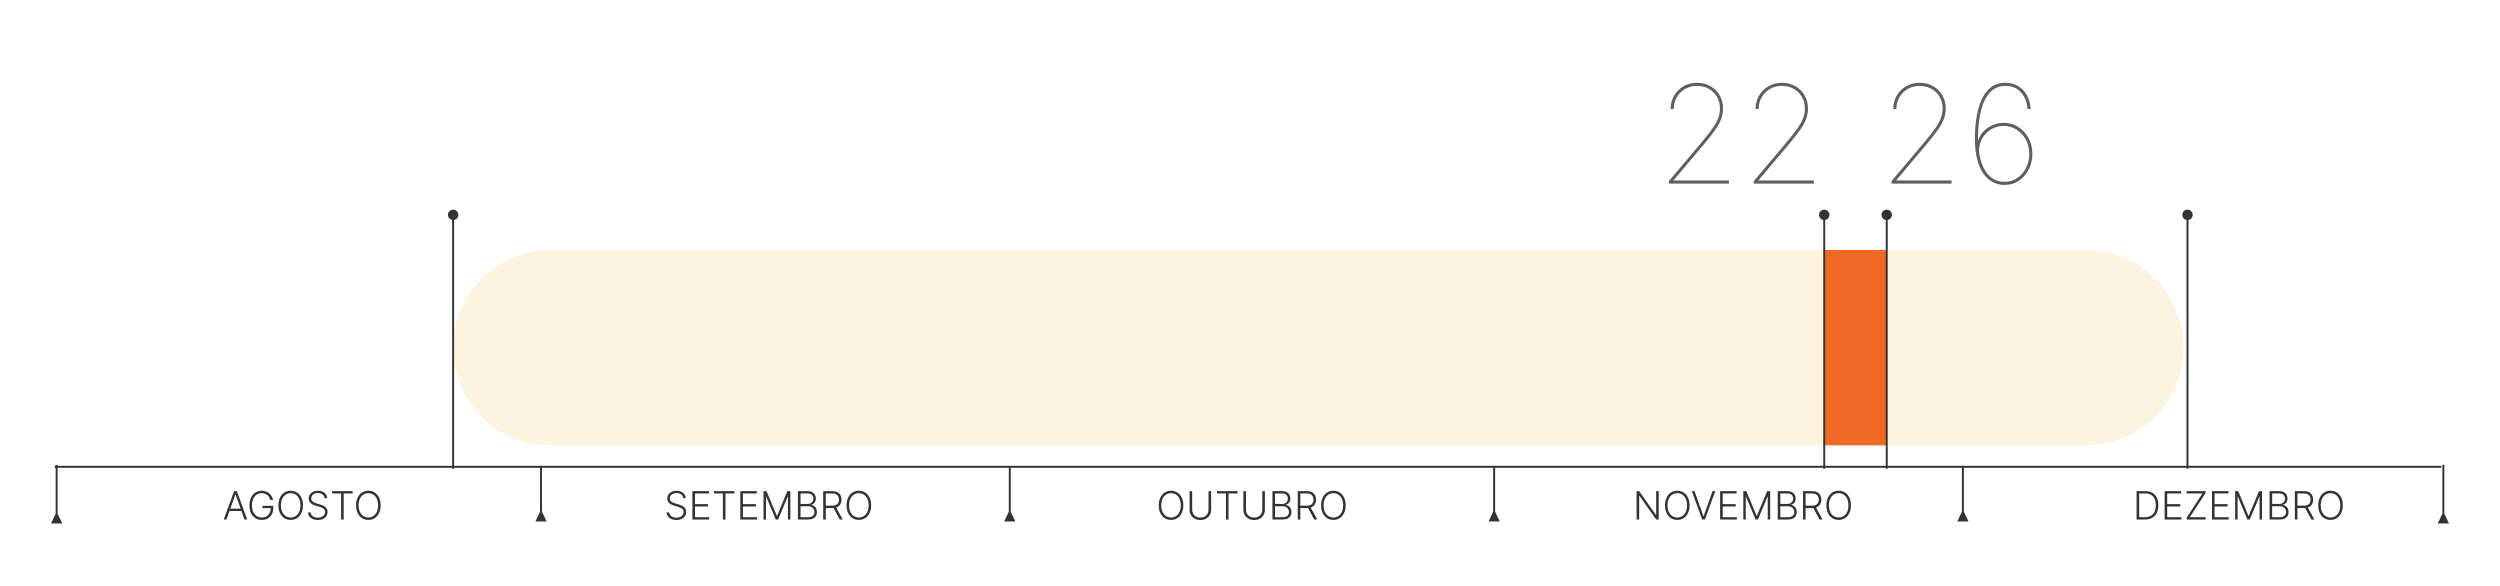 <svg width="640" height="150" viewBox="0 0 640 150" fill="none" xmlns="http://www.w3.org/2000/svg">
<rect width="640" height="150" fill="white"/>
<path d="M14 119.5H625" stroke="#333333" stroke-width="0.5"/>
<path d="M14.25 131.5L13.057 134H15.943L14.75 131.5H14.25ZM14.25 119V131.75H14.75V119H14.25Z" fill="#333333"/>
<path d="M138.75 119.5C138.75 119.362 138.638 119.25 138.5 119.25C138.362 119.25 138.25 119.362 138.25 119.5H138.75ZM138.25 131L137.057 133.5H139.943L138.75 131H138.25ZM138.25 119.5V131.25H138.75V119.5H138.25Z" fill="#333333"/>
<path d="M258.75 119.5C258.75 119.362 258.638 119.25 258.5 119.25C258.362 119.25 258.25 119.362 258.25 119.5H258.75ZM258.25 131L257.057 133.5H259.943L258.75 131H258.25ZM258.25 119.5V131.25H258.75V119.5H258.25Z" fill="#333333"/>
<path d="M502.75 119.5C502.75 119.362 502.638 119.25 502.5 119.25C502.362 119.25 502.25 119.362 502.25 119.5H502.75ZM502.25 131L501.057 133.5H503.943L502.75 131H502.25ZM502.25 119.5V131.25H502.75V119.5H502.25Z" fill="#333333"/>
<path d="M382.75 119.5C382.75 119.362 382.638 119.25 382.5 119.25C382.362 119.25 382.25 119.362 382.25 119.5H382.75ZM382.25 131L381.057 133.5H383.943L382.75 131H382.25ZM382.25 119.5V131.25H382.75V119.5H382.25Z" fill="#333333"/>
<path d="M625.25 131.5L624.057 134H626.943L625.75 131.5H625.25ZM625.25 119V131.75H625.75V119H625.25Z" fill="#333333"/>
<path d="M57.977 133H57.281L59.926 125.727H60.636L63.282 133H62.586L60.306 126.59H60.256L57.977 133ZM58.477 130.212H62.085V130.809H58.477V130.212ZM69.219 128C69.152 127.759 69.055 127.532 68.927 127.322C68.799 127.109 68.641 126.923 68.451 126.764C68.264 126.603 68.048 126.478 67.802 126.388C67.558 126.298 67.286 126.253 66.985 126.253C66.511 126.253 66.088 126.376 65.714 126.622C65.34 126.868 65.044 127.223 64.826 127.688C64.61 128.152 64.503 128.71 64.503 129.364C64.503 130.015 64.612 130.572 64.829 131.036C65.047 131.5 65.346 131.857 65.724 132.105C66.105 132.351 66.541 132.474 67.031 132.474C67.478 132.474 67.874 132.375 68.217 132.176C68.56 131.977 68.828 131.693 69.02 131.324C69.214 130.955 69.308 130.515 69.304 130.006L69.517 130.074H67.187V129.477H69.95V130.074C69.95 130.694 69.825 131.23 69.574 131.683C69.323 132.135 68.978 132.484 68.54 132.73C68.102 132.976 67.599 133.099 67.031 133.099C66.397 133.099 65.841 132.947 65.366 132.641C64.89 132.334 64.519 131.9 64.254 131.342C63.991 130.781 63.86 130.121 63.86 129.364C63.86 128.793 63.936 128.278 64.087 127.819C64.239 127.36 64.453 126.967 64.73 126.64C65.009 126.313 65.34 126.063 65.721 125.891C66.102 125.715 66.523 125.628 66.985 125.628C67.383 125.628 67.746 125.691 68.075 125.816C68.406 125.942 68.698 126.114 68.949 126.335C69.202 126.552 69.409 126.804 69.57 127.091C69.734 127.375 69.844 127.678 69.9 128H69.219ZM77.561 129.364C77.561 130.121 77.426 130.781 77.156 131.342C76.886 131.9 76.515 132.334 76.041 132.641C75.57 132.947 75.028 133.099 74.415 133.099C73.802 133.099 73.258 132.947 72.785 132.641C72.314 132.334 71.943 131.9 71.673 131.342C71.406 130.781 71.272 130.121 71.272 129.364C71.272 128.606 71.406 127.948 71.673 127.389C71.943 126.828 72.315 126.395 72.788 126.089C73.262 125.782 73.804 125.628 74.415 125.628C75.028 125.628 75.57 125.782 76.041 126.089C76.515 126.395 76.886 126.828 77.156 127.389C77.426 127.948 77.561 128.606 77.561 129.364ZM76.915 129.364C76.915 128.713 76.806 128.155 76.588 127.691C76.37 127.225 76.073 126.868 75.697 126.622C75.32 126.376 74.893 126.253 74.415 126.253C73.939 126.253 73.513 126.376 73.136 126.622C72.76 126.868 72.462 127.223 72.242 127.688C72.024 128.152 71.915 128.71 71.915 129.364C71.915 130.015 72.024 130.572 72.242 131.036C72.459 131.5 72.756 131.857 73.133 132.105C73.509 132.351 73.937 132.474 74.415 132.474C74.893 132.474 75.32 132.351 75.697 132.105C76.076 131.859 76.374 131.504 76.592 131.04C76.809 130.573 76.917 130.015 76.915 129.364ZM83.116 127.545C83.076 127.141 82.897 126.819 82.58 126.58C82.263 126.34 81.864 126.221 81.383 126.221C81.044 126.221 80.746 126.279 80.488 126.395C80.232 126.511 80.031 126.672 79.884 126.878C79.74 127.081 79.668 127.313 79.668 127.574C79.668 127.766 79.709 127.934 79.792 128.078C79.875 128.223 79.986 128.347 80.126 128.451C80.268 128.553 80.424 128.64 80.595 128.714C80.767 128.787 80.942 128.849 81.117 128.898L81.884 129.119C82.116 129.183 82.348 129.264 82.58 129.364C82.812 129.463 83.024 129.589 83.215 129.74C83.409 129.889 83.565 130.073 83.681 130.29C83.799 130.506 83.858 130.765 83.858 131.068C83.858 131.456 83.757 131.806 83.556 132.116C83.355 132.426 83.066 132.672 82.69 132.854C82.313 133.034 81.862 133.124 81.337 133.124C80.842 133.124 80.412 133.043 80.048 132.879C79.683 132.714 79.397 132.485 79.188 132.194C78.98 131.903 78.863 131.565 78.837 131.182H79.519C79.542 131.468 79.637 131.711 79.803 131.91C79.969 132.109 80.184 132.26 80.449 132.364C80.714 132.466 81.01 132.517 81.337 132.517C81.699 132.517 82.021 132.457 82.303 132.336C82.587 132.213 82.809 132.042 82.97 131.825C83.134 131.604 83.215 131.349 83.215 131.058C83.215 130.811 83.151 130.605 83.024 130.44C82.896 130.272 82.717 130.131 82.487 130.017C82.26 129.903 81.996 129.803 81.695 129.715L80.826 129.46C80.255 129.289 79.812 129.054 79.497 128.753C79.183 128.452 79.025 128.069 79.025 127.602C79.025 127.212 79.129 126.868 79.338 126.572C79.548 126.274 79.832 126.042 80.19 125.876C80.55 125.708 80.953 125.624 81.401 125.624C81.853 125.624 82.253 125.707 82.601 125.873C82.949 126.039 83.225 126.267 83.428 126.558C83.634 126.847 83.745 127.176 83.759 127.545H83.116ZM85.016 126.324V125.727H90.289V126.324H87.985V133H87.32V126.324H85.016ZM97.444 129.364C97.444 130.121 97.309 130.781 97.039 131.342C96.769 131.9 96.397 132.334 95.924 132.641C95.453 132.947 94.911 133.099 94.298 133.099C93.684 133.099 93.141 132.947 92.668 132.641C92.197 132.334 91.826 131.9 91.556 131.342C91.289 130.781 91.155 130.121 91.155 129.364C91.155 128.606 91.289 127.948 91.556 127.389C91.826 126.828 92.198 126.395 92.671 126.089C93.145 125.782 93.687 125.628 94.298 125.628C94.911 125.628 95.453 125.782 95.924 126.089C96.397 126.395 96.769 126.828 97.039 127.389C97.309 127.948 97.444 128.606 97.444 129.364ZM96.798 129.364C96.798 128.713 96.689 128.155 96.471 127.691C96.253 127.225 95.956 126.868 95.579 126.622C95.203 126.376 94.776 126.253 94.298 126.253C93.822 126.253 93.396 126.376 93.019 126.622C92.643 126.868 92.344 127.223 92.124 127.688C91.906 128.152 91.798 128.71 91.798 129.364C91.798 130.015 91.906 130.572 92.124 131.036C92.342 131.5 92.639 131.857 93.016 132.105C93.392 132.351 93.819 132.474 94.298 132.474C94.776 132.474 95.203 132.351 95.579 132.105C95.958 131.859 96.257 131.504 96.474 131.04C96.692 130.573 96.8 130.015 96.798 129.364Z" fill="#333333"/>
<path d="M174.915 127.545C174.875 127.141 174.696 126.819 174.379 126.58C174.061 126.34 173.662 126.221 173.182 126.221C172.843 126.221 172.545 126.279 172.287 126.395C172.031 126.511 171.83 126.672 171.683 126.878C171.539 127.081 171.467 127.313 171.467 127.574C171.467 127.766 171.508 127.934 171.591 128.078C171.674 128.223 171.785 128.347 171.925 128.451C172.067 128.553 172.223 128.64 172.393 128.714C172.566 128.787 172.74 128.849 172.915 128.898L173.683 129.119C173.915 129.183 174.147 129.264 174.379 129.364C174.611 129.463 174.822 129.589 175.014 129.74C175.208 129.889 175.363 130.073 175.479 130.29C175.598 130.506 175.657 130.765 175.657 131.068C175.657 131.456 175.556 131.806 175.355 132.116C175.154 132.426 174.865 132.672 174.489 132.854C174.112 133.034 173.661 133.124 173.136 133.124C172.641 133.124 172.211 133.043 171.847 132.879C171.482 132.714 171.196 132.485 170.987 132.194C170.779 131.903 170.662 131.565 170.636 131.182H171.317C171.341 131.468 171.436 131.711 171.602 131.91C171.767 132.109 171.983 132.26 172.248 132.364C172.513 132.466 172.809 132.517 173.136 132.517C173.498 132.517 173.82 132.457 174.102 132.336C174.386 132.213 174.608 132.042 174.769 131.825C174.933 131.604 175.014 131.349 175.014 131.058C175.014 130.811 174.95 130.605 174.822 130.44C174.695 130.272 174.516 130.131 174.286 130.017C174.059 129.903 173.795 129.803 173.494 129.715L172.624 129.46C172.054 129.289 171.611 129.054 171.296 128.753C170.981 128.452 170.824 128.069 170.824 127.602C170.824 127.212 170.928 126.868 171.136 126.572C171.347 126.274 171.631 126.042 171.989 125.876C172.348 125.708 172.752 125.624 173.2 125.624C173.652 125.624 174.052 125.707 174.4 125.873C174.748 126.039 175.024 126.267 175.227 126.558C175.433 126.847 175.543 127.176 175.558 127.545H174.915ZM177.255 133V125.727H181.474V126.324H177.919V129.062H181.25V129.658H177.919V132.403H181.545V133H177.255ZM182.752 126.324V125.727H188.026V126.324H185.721V133H185.057V126.324H182.752ZM189.521 133V125.727H193.739V126.324H190.185V129.062H193.516V129.658H190.185V132.403H193.81V133H189.521ZM195.458 125.727H196.225L198.864 132.062H198.928L201.566 125.727H202.333V133H201.708V127.13H201.651L199.197 133H198.594L196.14 127.13H196.083V133H195.458V125.727ZM204.267 133V125.727H206.721C207.194 125.727 207.588 125.81 207.903 125.976C208.22 126.142 208.458 126.368 208.617 126.654C208.775 126.941 208.855 127.266 208.855 127.631C208.855 127.934 208.804 128.193 208.702 128.408C208.6 128.624 208.462 128.798 208.287 128.93C208.111 129.063 207.916 129.159 207.701 129.218V129.275C207.935 129.291 208.162 129.374 208.382 129.523C208.603 129.67 208.784 129.876 208.926 130.141C209.068 130.406 209.139 130.724 209.139 131.093C209.139 131.46 209.057 131.788 208.894 132.077C208.73 132.363 208.48 132.589 208.141 132.755C207.805 132.918 207.376 133 206.855 133H204.267ZM204.931 132.403H206.855C207.417 132.403 207.831 132.279 208.098 132.031C208.368 131.782 208.503 131.469 208.503 131.093C208.503 130.816 208.436 130.565 208.301 130.34C208.168 130.113 207.98 129.933 207.736 129.8C207.495 129.668 207.211 129.602 206.884 129.602H204.931V132.403ZM204.931 129.012H206.781C207.067 129.012 207.318 128.953 207.534 128.835C207.749 128.716 207.917 128.553 208.038 128.344C208.159 128.136 208.219 127.898 208.219 127.631C208.219 127.245 208.094 126.931 207.843 126.69C207.592 126.446 207.218 126.324 206.721 126.324H204.931V129.012ZM210.741 133V125.727H213.089C213.605 125.727 214.036 125.821 214.381 126.008C214.729 126.192 214.991 126.449 215.166 126.778C215.344 127.105 215.432 127.48 215.432 127.904C215.432 128.328 215.344 128.702 215.166 129.026C214.991 129.351 214.73 129.604 214.385 129.786C214.039 129.969 213.611 130.06 213.099 130.06H211.1V129.452H213.081C213.46 129.452 213.775 129.39 214.026 129.264C214.279 129.139 214.468 128.96 214.591 128.728C214.716 128.496 214.779 128.221 214.779 127.904C214.779 127.587 214.716 127.31 214.591 127.073C214.465 126.834 214.276 126.649 214.023 126.519C213.772 126.389 213.454 126.324 213.071 126.324H211.405V133H210.741ZM213.948 129.719L215.738 133H214.971L213.199 129.719H213.948ZM223.012 129.364C223.012 130.121 222.877 130.781 222.607 131.342C222.338 131.9 221.966 132.334 221.492 132.641C221.021 132.947 220.479 133.099 219.866 133.099C219.253 133.099 218.709 132.947 218.236 132.641C217.765 132.334 217.394 131.9 217.124 131.342C216.857 130.781 216.723 130.121 216.723 129.364C216.723 128.606 216.857 127.948 217.124 127.389C217.394 126.828 217.766 126.395 218.24 126.089C218.713 125.782 219.255 125.628 219.866 125.628C220.479 125.628 221.021 125.782 221.492 126.089C221.966 126.395 222.338 126.828 222.607 127.389C222.877 127.948 223.012 128.606 223.012 129.364ZM222.366 129.364C222.366 128.713 222.257 128.155 222.039 127.691C221.821 127.225 221.524 126.868 221.148 126.622C220.771 126.376 220.344 126.253 219.866 126.253C219.39 126.253 218.964 126.376 218.588 126.622C218.211 126.868 217.913 127.223 217.693 127.688C217.475 128.152 217.366 128.71 217.366 129.364C217.366 130.015 217.475 130.572 217.693 131.036C217.91 131.5 218.208 131.857 218.584 132.105C218.96 132.351 219.388 132.474 219.866 132.474C220.344 132.474 220.771 132.351 221.148 132.105C221.527 131.859 221.825 131.504 222.043 131.04C222.261 130.573 222.368 130.015 222.366 129.364Z" fill="#333333"/>
<path d="M302.928 129.364C302.928 130.121 302.793 130.781 302.523 131.342C302.254 131.9 301.882 132.334 301.408 132.641C300.937 132.947 300.395 133.099 299.782 133.099C299.169 133.099 298.625 132.947 298.152 132.641C297.681 132.334 297.31 131.9 297.04 131.342C296.773 130.781 296.639 130.121 296.639 129.364C296.639 128.606 296.773 127.948 297.04 127.389C297.31 126.828 297.682 126.395 298.156 126.089C298.629 125.782 299.171 125.628 299.782 125.628C300.395 125.628 300.937 125.782 301.408 126.089C301.882 126.395 302.254 126.828 302.523 127.389C302.793 127.948 302.928 128.606 302.928 129.364ZM302.282 129.364C302.282 128.713 302.173 128.155 301.955 127.691C301.737 127.225 301.44 126.868 301.064 126.622C300.688 126.376 300.26 126.253 299.782 126.253C299.306 126.253 298.88 126.376 298.504 126.622C298.127 126.868 297.829 127.223 297.609 127.688C297.391 128.152 297.282 128.71 297.282 129.364C297.282 130.015 297.391 130.572 297.609 131.036C297.826 131.5 298.124 131.857 298.5 132.105C298.876 132.351 299.304 132.474 299.782 132.474C300.26 132.474 300.688 132.351 301.064 132.105C301.443 131.859 301.741 131.504 301.959 131.04C302.177 130.573 302.284 130.015 302.282 129.364ZM309.382 125.727H310.046V130.543C310.046 131.037 309.93 131.48 309.698 131.871C309.466 132.259 309.142 132.566 308.728 132.79C308.316 133.013 307.837 133.124 307.29 133.124C306.745 133.124 306.266 133.012 305.852 132.787C305.437 132.562 305.114 132.255 304.882 131.867C304.65 131.479 304.534 131.037 304.534 130.543V125.727H305.198V130.496C305.198 130.882 305.285 131.227 305.458 131.53C305.63 131.83 305.873 132.067 306.186 132.24C306.5 132.413 306.869 132.499 307.29 132.499C307.711 132.499 308.079 132.413 308.394 132.24C308.709 132.067 308.952 131.83 309.122 131.53C309.295 131.227 309.382 130.882 309.382 130.496V125.727ZM311.535 126.324V125.727H316.809V126.324H314.504V133H313.84V126.324H311.535ZM323.151 125.727H323.815V130.543C323.815 131.037 323.699 131.48 323.467 131.871C323.235 132.259 322.912 132.566 322.498 132.79C322.086 133.013 321.606 133.124 321.059 133.124C320.515 133.124 320.036 133.012 319.621 132.787C319.207 132.562 318.884 132.255 318.652 131.867C318.42 131.479 318.304 131.037 318.304 130.543V125.727H318.968V130.496C318.968 130.882 319.054 131.227 319.227 131.53C319.4 131.83 319.643 132.067 319.955 132.24C320.27 132.413 320.638 132.499 321.059 132.499C321.481 132.499 321.849 132.413 322.164 132.24C322.479 132.067 322.721 131.83 322.892 131.53C323.065 131.227 323.151 130.882 323.151 130.496V125.727ZM325.745 133V125.727H328.199C328.673 125.727 329.067 125.81 329.382 125.976C329.699 126.142 329.937 126.368 330.095 126.654C330.254 126.941 330.333 127.266 330.333 127.631C330.333 127.934 330.282 128.193 330.181 128.408C330.079 128.624 329.94 128.798 329.765 128.93C329.59 129.063 329.395 129.159 329.179 129.218V129.275C329.414 129.291 329.641 129.374 329.861 129.523C330.081 129.67 330.262 129.876 330.404 130.141C330.546 130.406 330.617 130.724 330.617 131.093C330.617 131.46 330.536 131.788 330.372 132.077C330.209 132.363 329.958 132.589 329.619 132.755C329.283 132.918 328.855 133 328.334 133H325.745ZM326.409 132.403H328.334C328.895 132.403 329.309 132.279 329.577 132.031C329.847 131.782 329.982 131.469 329.982 131.093C329.982 130.816 329.914 130.565 329.779 130.34C329.647 130.113 329.459 129.933 329.215 129.8C328.973 129.668 328.689 129.602 328.362 129.602H326.409V132.403ZM326.409 129.012H328.259C328.546 129.012 328.797 128.953 329.012 128.835C329.228 128.716 329.396 128.553 329.517 128.344C329.637 128.136 329.698 127.898 329.698 127.631C329.698 127.245 329.572 126.931 329.321 126.69C329.07 126.446 328.696 126.324 328.199 126.324H326.409V129.012ZM332.22 133V125.727H334.567C335.083 125.727 335.514 125.821 335.86 126.008C336.208 126.192 336.469 126.449 336.645 126.778C336.822 127.105 336.911 127.48 336.911 127.904C336.911 128.328 336.822 128.702 336.645 129.026C336.469 129.351 336.209 129.604 335.863 129.786C335.518 129.969 335.089 130.06 334.578 130.06H332.578V129.452H334.56C334.939 129.452 335.254 129.39 335.505 129.264C335.758 129.139 335.946 128.96 336.069 128.728C336.195 128.496 336.257 128.221 336.257 127.904C336.257 127.587 336.195 127.31 336.069 127.073C335.944 126.834 335.754 126.649 335.501 126.519C335.25 126.389 334.933 126.324 334.549 126.324H332.884V133H332.22ZM335.426 129.719L337.216 133H336.449L334.677 129.719H335.426ZM344.491 129.364C344.491 130.121 344.356 130.781 344.086 131.342C343.816 131.9 343.444 132.334 342.971 132.641C342.5 132.947 341.958 133.099 341.344 133.099C340.731 133.099 340.188 132.947 339.714 132.641C339.243 132.334 338.873 131.9 338.603 131.342C338.335 130.781 338.202 130.121 338.202 129.364C338.202 128.606 338.335 127.948 338.603 127.389C338.873 126.828 339.245 126.395 339.718 126.089C340.192 125.782 340.734 125.628 341.344 125.628C341.958 125.628 342.5 125.782 342.971 126.089C343.444 126.395 343.816 126.828 344.086 127.389C344.356 127.948 344.491 128.606 344.491 129.364ZM343.844 129.364C343.844 128.713 343.736 128.155 343.518 127.691C343.3 127.225 343.003 126.868 342.626 126.622C342.25 126.376 341.823 126.253 341.344 126.253C340.869 126.253 340.442 126.376 340.066 126.622C339.69 126.868 339.391 127.223 339.171 127.688C338.953 128.152 338.844 128.71 338.844 129.364C338.844 130.015 338.953 130.572 339.171 131.036C339.389 131.5 339.686 131.857 340.062 132.105C340.439 132.351 340.866 132.474 341.344 132.474C341.823 132.474 342.25 132.351 342.626 132.105C343.005 131.859 343.304 131.504 343.521 131.04C343.739 130.573 343.847 130.015 343.844 129.364Z" fill="#333333"/>
<path d="M424.63 125.727V133H423.984L419.687 126.91H419.63V133H418.966V125.727H419.609L423.92 131.825H423.977V125.727H424.63ZM432.526 129.364C432.526 130.121 432.391 130.781 432.121 131.342C431.851 131.9 431.48 132.334 431.006 132.641C430.535 132.947 429.993 133.099 429.38 133.099C428.766 133.099 428.223 132.947 427.75 132.641C427.279 132.334 426.908 131.9 426.638 131.342C426.371 130.781 426.237 130.121 426.237 129.364C426.237 128.606 426.371 127.948 426.638 127.389C426.908 126.828 427.28 126.395 427.753 126.089C428.227 125.782 428.769 125.628 429.38 125.628C429.993 125.628 430.535 125.782 431.006 126.089C431.48 126.395 431.851 126.828 432.121 127.389C432.391 127.948 432.526 128.606 432.526 129.364ZM431.88 129.364C431.88 128.713 431.771 128.155 431.553 127.691C431.335 127.225 431.038 126.868 430.662 126.622C430.285 126.376 429.858 126.253 429.38 126.253C428.904 126.253 428.478 126.376 428.101 126.622C427.725 126.868 427.426 127.223 427.206 127.688C426.989 128.152 426.88 128.71 426.88 129.364C426.88 130.015 426.989 130.572 427.206 131.036C427.424 131.5 427.721 131.857 428.098 132.105C428.474 132.351 428.901 132.474 429.38 132.474C429.858 132.474 430.285 132.351 430.662 132.105C431.04 131.859 431.339 131.504 431.556 131.04C431.774 130.573 431.882 130.015 431.88 129.364ZM433.801 125.727L436.074 132.137H436.137L438.41 125.727H439.106L436.461 133H435.75L433.105 125.727H433.801ZM440.353 133V125.727H444.571V126.324H441.017V129.062H444.348V129.658H441.017V132.403H444.642V133H440.353ZM446.29 125.727H447.057L449.696 132.062H449.76L452.398 125.727H453.165V133H452.54V127.13H452.483L450.029 133H449.426L446.972 127.13H446.915V133H446.29V125.727ZM455.099 133V125.727H457.553C458.026 125.727 458.42 125.81 458.735 125.976C459.052 126.142 459.29 126.368 459.449 126.654C459.607 126.941 459.687 127.266 459.687 127.631C459.687 127.934 459.636 128.193 459.534 128.408C459.432 128.624 459.294 128.798 459.119 128.93C458.943 129.063 458.748 129.159 458.533 129.218V129.275C458.767 129.291 458.994 129.374 459.214 129.523C459.435 129.67 459.616 129.876 459.758 130.141C459.9 130.406 459.971 130.724 459.971 131.093C459.971 131.46 459.889 131.788 459.726 132.077C459.562 132.363 459.312 132.589 458.973 132.755C458.637 132.918 458.208 133 457.688 133H455.099ZM455.763 132.403H457.688C458.249 132.403 458.663 132.279 458.93 132.031C459.2 131.782 459.335 131.469 459.335 131.093C459.335 130.816 459.268 130.565 459.133 130.34C459 130.113 458.812 129.933 458.568 129.8C458.327 129.668 458.043 129.602 457.716 129.602H455.763V132.403ZM455.763 129.012H457.613C457.899 129.012 458.15 128.953 458.366 128.835C458.581 128.716 458.749 128.553 458.87 128.344C458.991 128.136 459.051 127.898 459.051 127.631C459.051 127.245 458.926 126.931 458.675 126.69C458.424 126.446 458.05 126.324 457.553 126.324H455.763V129.012ZM461.573 133V125.727H463.921C464.437 125.727 464.868 125.821 465.213 126.008C465.561 126.192 465.823 126.449 465.998 126.778C466.176 127.105 466.264 127.48 466.264 127.904C466.264 128.328 466.176 128.702 465.998 129.026C465.823 129.351 465.562 129.604 465.217 129.786C464.871 129.969 464.443 130.06 463.931 130.06H461.932V129.452H463.914C464.292 129.452 464.607 129.39 464.858 129.264C465.111 129.139 465.3 128.96 465.423 128.728C465.548 128.496 465.611 128.221 465.611 127.904C465.611 127.587 465.548 127.31 465.423 127.073C465.297 126.834 465.108 126.649 464.855 126.519C464.604 126.389 464.286 126.324 463.903 126.324H462.237V133H461.573ZM464.78 129.719L466.57 133H465.803L464.031 129.719H464.78ZM473.844 129.364C473.844 130.121 473.709 130.781 473.439 131.342C473.17 131.9 472.798 132.334 472.324 132.641C471.853 132.947 471.311 133.099 470.698 133.099C470.085 133.099 469.541 132.947 469.068 132.641C468.597 132.334 468.226 131.9 467.956 131.342C467.689 130.781 467.555 130.121 467.555 129.364C467.555 128.606 467.689 127.948 467.956 127.389C468.226 126.828 468.598 126.395 469.072 126.089C469.545 125.782 470.087 125.628 470.698 125.628C471.311 125.628 471.853 125.782 472.324 126.089C472.798 126.395 473.17 126.828 473.439 127.389C473.709 127.948 473.844 128.606 473.844 129.364ZM473.198 129.364C473.198 128.713 473.089 128.155 472.871 127.691C472.653 127.225 472.356 126.868 471.98 126.622C471.604 126.376 471.176 126.253 470.698 126.253C470.222 126.253 469.796 126.376 469.42 126.622C469.043 126.868 468.745 127.223 468.525 127.688C468.307 128.152 468.198 128.71 468.198 129.364C468.198 130.015 468.307 130.572 468.525 131.036C468.742 131.5 469.04 131.857 469.416 132.105C469.792 132.351 470.22 132.474 470.698 132.474C471.176 132.474 471.604 132.351 471.98 132.105C472.359 131.859 472.657 131.504 472.875 131.04C473.093 130.573 473.2 130.015 473.198 129.364Z" fill="#333333"/>
<path d="M549.097 133H546.966V125.727H549.224C549.918 125.727 550.511 125.872 551.004 126.161C551.498 126.449 551.877 126.864 552.14 127.403C552.403 127.943 552.534 128.591 552.534 129.346C552.534 130.108 552.399 130.763 552.129 131.31C551.862 131.854 551.471 132.272 550.957 132.563C550.446 132.854 549.826 133 549.097 133ZM547.63 132.403H549.058C549.683 132.403 550.206 132.28 550.627 132.034C551.049 131.788 551.365 131.436 551.575 130.979C551.786 130.522 551.891 129.978 551.891 129.346C551.889 128.719 551.785 128.179 551.579 127.727C551.375 127.274 551.072 126.928 550.67 126.686C550.27 126.445 549.775 126.324 549.185 126.324H547.63V132.403ZM554.144 133V125.727H558.362V126.324H554.808V129.062H558.139V129.658H554.808V132.403H558.433V133H554.144ZM559.794 133V132.499L563.831 126.324H559.772V125.727H564.623V126.228L560.582 132.403H564.659V133H559.794ZM566.263 133V125.727H570.482V126.324H566.927V129.062H570.258V129.658H566.927V132.403H570.553V133H566.263ZM572.2 125.727H572.967L575.606 132.062H575.67L578.308 125.727H579.075V133H578.45V127.13H578.393L575.94 133H575.336L572.882 127.13H572.825V133H572.2V125.727ZM581.009 133V125.727H583.463C583.936 125.727 584.33 125.81 584.645 125.976C584.962 126.142 585.2 126.368 585.359 126.654C585.518 126.941 585.597 127.266 585.597 127.631C585.597 127.934 585.546 128.193 585.444 128.408C585.342 128.624 585.204 128.798 585.029 128.93C584.854 129.063 584.658 129.159 584.443 129.218V129.275C584.677 129.291 584.904 129.374 585.125 129.523C585.345 129.67 585.526 129.876 585.668 130.141C585.81 130.406 585.881 130.724 585.881 131.093C585.881 131.46 585.799 131.788 585.636 132.077C585.473 132.363 585.222 132.589 584.883 132.755C584.547 132.918 584.118 133 583.598 133H581.009ZM581.673 132.403H583.598C584.159 132.403 584.573 132.279 584.841 132.031C585.11 131.782 585.245 131.469 585.245 131.093C585.245 130.816 585.178 130.565 585.043 130.34C584.91 130.113 584.722 129.933 584.478 129.8C584.237 129.668 583.953 129.602 583.626 129.602H581.673V132.403ZM581.673 129.012H583.523C583.81 129.012 584.06 128.953 584.276 128.835C584.491 128.716 584.659 128.553 584.78 128.344C584.901 128.136 584.961 127.898 584.961 127.631C584.961 127.245 584.836 126.931 584.585 126.69C584.334 126.446 583.96 126.324 583.463 126.324H581.673V129.012ZM587.483 133V125.727H589.831C590.347 125.727 590.778 125.821 591.123 126.008C591.471 126.192 591.733 126.449 591.908 126.778C592.086 127.105 592.175 127.48 592.175 127.904C592.175 128.328 592.086 128.702 591.908 129.026C591.733 129.351 591.473 129.604 591.127 129.786C590.781 129.969 590.353 130.06 589.841 130.06H587.842V129.452H589.824C590.202 129.452 590.517 129.39 590.768 129.264C591.022 129.139 591.21 128.96 591.333 128.728C591.458 128.496 591.521 128.221 591.521 127.904C591.521 127.587 591.458 127.31 591.333 127.073C591.207 126.834 591.018 126.649 590.765 126.519C590.514 126.389 590.197 126.324 589.813 126.324H588.148V133H587.483ZM590.69 129.719L592.48 133H591.713L589.941 129.719H590.69ZM599.754 129.364C599.754 130.121 599.619 130.781 599.35 131.342C599.08 131.9 598.708 132.334 598.235 132.641C597.763 132.947 597.221 133.099 596.608 133.099C595.995 133.099 595.452 132.947 594.978 132.641C594.507 132.334 594.137 131.9 593.867 131.342C593.599 130.781 593.465 130.121 593.465 129.364C593.465 128.606 593.599 127.948 593.867 127.389C594.137 126.828 594.508 126.395 594.982 126.089C595.455 125.782 595.997 125.628 596.608 125.628C597.221 125.628 597.763 125.782 598.235 126.089C598.708 126.395 599.08 126.828 599.35 127.389C599.619 127.948 599.754 128.606 599.754 129.364ZM599.108 129.364C599.108 128.713 598.999 128.155 598.781 127.691C598.564 127.225 598.267 126.868 597.89 126.622C597.514 126.376 597.086 126.253 596.608 126.253C596.132 126.253 595.706 126.376 595.33 126.622C594.953 126.868 594.655 127.223 594.435 127.688C594.217 128.152 594.108 128.71 594.108 129.364C594.108 130.015 594.217 130.572 594.435 131.036C594.653 131.5 594.95 131.857 595.326 132.105C595.703 132.351 596.13 132.474 596.608 132.474C597.086 132.474 597.514 132.351 597.89 132.105C598.269 131.859 598.567 131.504 598.785 131.04C599.003 130.573 599.11 130.015 599.108 129.364Z" fill="#333333"/>
<rect x="467" y="64" width="16" height="50" fill="#F15A24"/>
<path d="M141 89L534 89" stroke="#EFB626" stroke-opacity="0.15" stroke-width="50" stroke-linecap="round"/>
<path d="M116 53.667C115.264 53.667 114.667 54.264 114.667 55C114.667 55.736 115.264 56.333 116 56.333C116.736 56.333 117.333 55.736 117.333 55C117.333 54.264 116.736 53.667 116 53.667ZM115.75 55L115.75 120L116.25 120L116.25 55L115.75 55Z" fill="#333333"/>
<path d="M467 53.667C466.264 53.667 465.667 54.264 465.667 55C465.667 55.736 466.264 56.333 467 56.333C467.736 56.333 468.333 55.736 468.333 55C468.333 54.264 467.736 53.667 467 53.667ZM466.75 55L466.75 120L467.25 120L467.25 55L466.75 55Z" fill="#333333"/>
<path d="M483 53.667C482.264 53.667 481.667 54.264 481.667 55C481.667 55.736 482.264 56.333 483 56.333C483.736 56.333 484.333 55.736 484.333 55C484.333 54.264 483.736 53.667 483 53.667ZM482.75 55L482.75 120L483.25 120L483.25 55L482.75 55Z" fill="#333333"/>
<path d="M560 53.667C559.264 53.667 558.667 54.264 558.667 55C558.667 55.736 559.264 56.333 560 56.333C560.736 56.333 561.333 55.736 561.333 55C561.333 54.264 560.736 53.667 560 53.667ZM559.75 55L559.75 120L560.25 120L560.25 55L559.75 55Z" fill="#333333"/>
<path d="M427.232 47V46.354L435.385 36.709C436.661 35.201 437.655 33.941 438.368 32.93C439.08 31.911 439.582 31.008 439.872 30.221C440.162 29.425 440.307 28.605 440.307 27.76C440.307 26.65 440.05 25.659 439.536 24.789C439.031 23.919 438.335 23.236 437.448 22.739C436.57 22.241 435.567 21.993 434.44 21.993C433.264 21.993 432.228 22.262 431.333 22.801C430.438 23.331 429.738 24.044 429.233 24.939C428.727 25.834 428.474 26.824 428.474 27.909H427.679C427.679 26.674 427.965 25.552 428.537 24.541C429.117 23.522 429.912 22.71 430.923 22.105C431.942 21.5 433.115 21.197 434.44 21.197C435.716 21.197 436.856 21.483 437.858 22.055C438.861 22.619 439.652 23.397 440.232 24.392C440.812 25.378 441.102 26.5 441.102 27.76C441.102 28.696 440.945 29.591 440.63 30.445C440.323 31.298 439.797 32.251 439.051 33.303C438.314 34.356 437.291 35.657 435.982 37.206L428.474 46.105V46.205H442.594V47H427.232ZM448.97 47V46.354L457.123 36.709C458.399 35.201 459.394 33.941 460.106 32.93C460.819 31.911 461.32 31.008 461.61 30.221C461.9 29.425 462.045 28.605 462.045 27.76C462.045 26.65 461.788 25.659 461.275 24.789C460.769 23.919 460.073 23.236 459.186 22.739C458.308 22.241 457.306 21.993 456.179 21.993C455.002 21.993 453.966 22.262 453.071 22.801C452.176 23.331 451.476 24.044 450.971 24.939C450.465 25.834 450.213 26.824 450.213 27.909H449.417C449.417 26.674 449.703 25.552 450.275 24.541C450.855 23.522 451.65 22.71 452.661 22.105C453.68 21.5 454.853 21.197 456.179 21.197C457.455 21.197 458.594 21.483 459.597 22.055C460.599 22.619 461.391 23.397 461.971 24.392C462.551 25.378 462.841 26.5 462.841 27.76C462.841 28.696 462.683 29.591 462.368 30.445C462.062 31.298 461.536 32.251 460.79 33.303C460.052 34.356 459.029 35.657 457.72 37.206L450.213 46.105V46.205H464.332V47H448.97Z" fill="#5F5F5F"/>
<path d="M484.232 47V46.354L492.385 36.709C493.661 35.201 494.655 33.941 495.368 32.93C496.08 31.911 496.582 31.008 496.872 30.221C497.162 29.425 497.307 28.605 497.307 27.76C497.307 26.65 497.05 25.659 496.536 24.789C496.031 23.919 495.335 23.236 494.448 22.739C493.57 22.241 492.567 21.993 491.44 21.993C490.264 21.993 489.228 22.262 488.333 22.801C487.438 23.331 486.738 24.044 486.233 24.939C485.727 25.834 485.474 26.824 485.474 27.909H484.679C484.679 26.674 484.965 25.552 485.537 24.541C486.117 23.522 486.912 22.71 487.923 22.105C488.942 21.5 490.115 21.197 491.44 21.197C492.716 21.197 493.856 21.483 494.858 22.055C495.861 22.619 496.652 23.397 497.232 24.392C497.812 25.378 498.102 26.5 498.102 27.76C498.102 28.696 497.945 29.591 497.63 30.445C497.323 31.298 496.797 32.251 496.051 33.303C495.314 34.356 494.291 35.657 492.982 37.206L485.474 46.105V46.205H499.594V47H484.232ZM513.129 47.348C512.052 47.348 511.053 47.104 510.134 46.615C509.214 46.126 508.41 45.392 507.722 44.415C507.043 43.429 506.513 42.19 506.131 40.699C505.759 39.207 505.572 37.463 505.572 35.466C505.572 33.751 505.692 32.052 505.933 30.37C506.181 28.68 506.595 27.143 507.175 25.759C507.755 24.375 508.551 23.269 509.562 22.44C510.573 21.612 511.845 21.197 513.377 21.197C514.637 21.197 515.735 21.483 516.671 22.055C517.607 22.619 518.349 23.406 518.896 24.416C519.443 25.419 519.758 26.583 519.841 27.909H519.045C518.921 26.161 518.362 24.74 517.367 23.646C516.381 22.544 515.051 21.993 513.377 21.993C511.057 21.993 509.309 23.182 508.132 25.56C506.956 27.93 506.368 31.348 506.368 35.814H506.467C506.74 34.969 507.2 34.219 507.847 33.564C508.501 32.901 509.276 32.383 510.171 32.011C511.066 31.63 512.002 31.439 512.98 31.439C514.314 31.439 515.532 31.787 516.634 32.483C517.744 33.179 518.631 34.128 519.294 35.329C519.957 36.531 520.288 37.885 520.288 39.394C520.288 40.802 519.986 42.111 519.381 43.321C518.784 44.531 517.947 45.504 516.87 46.242C515.801 46.979 514.554 47.348 513.129 47.348ZM513.129 46.553C514.355 46.553 515.445 46.229 516.398 45.583C517.359 44.937 518.113 44.071 518.66 42.985C519.215 41.9 519.493 40.703 519.493 39.394C519.493 38.051 519.198 36.841 518.61 35.764C518.03 34.679 517.243 33.821 516.249 33.191C515.263 32.553 514.156 32.234 512.93 32.234C511.961 32.234 511.062 32.437 510.233 32.843C509.404 33.241 508.696 33.792 508.108 34.496C507.528 35.193 507.113 35.992 506.865 36.895C506.616 37.798 506.583 38.747 506.765 39.742C507.047 41.233 507.486 42.484 508.083 43.495C508.688 44.506 509.417 45.268 510.27 45.782C511.132 46.296 512.085 46.553 513.129 46.553Z" fill="#5F5F5F"/>
</svg>
